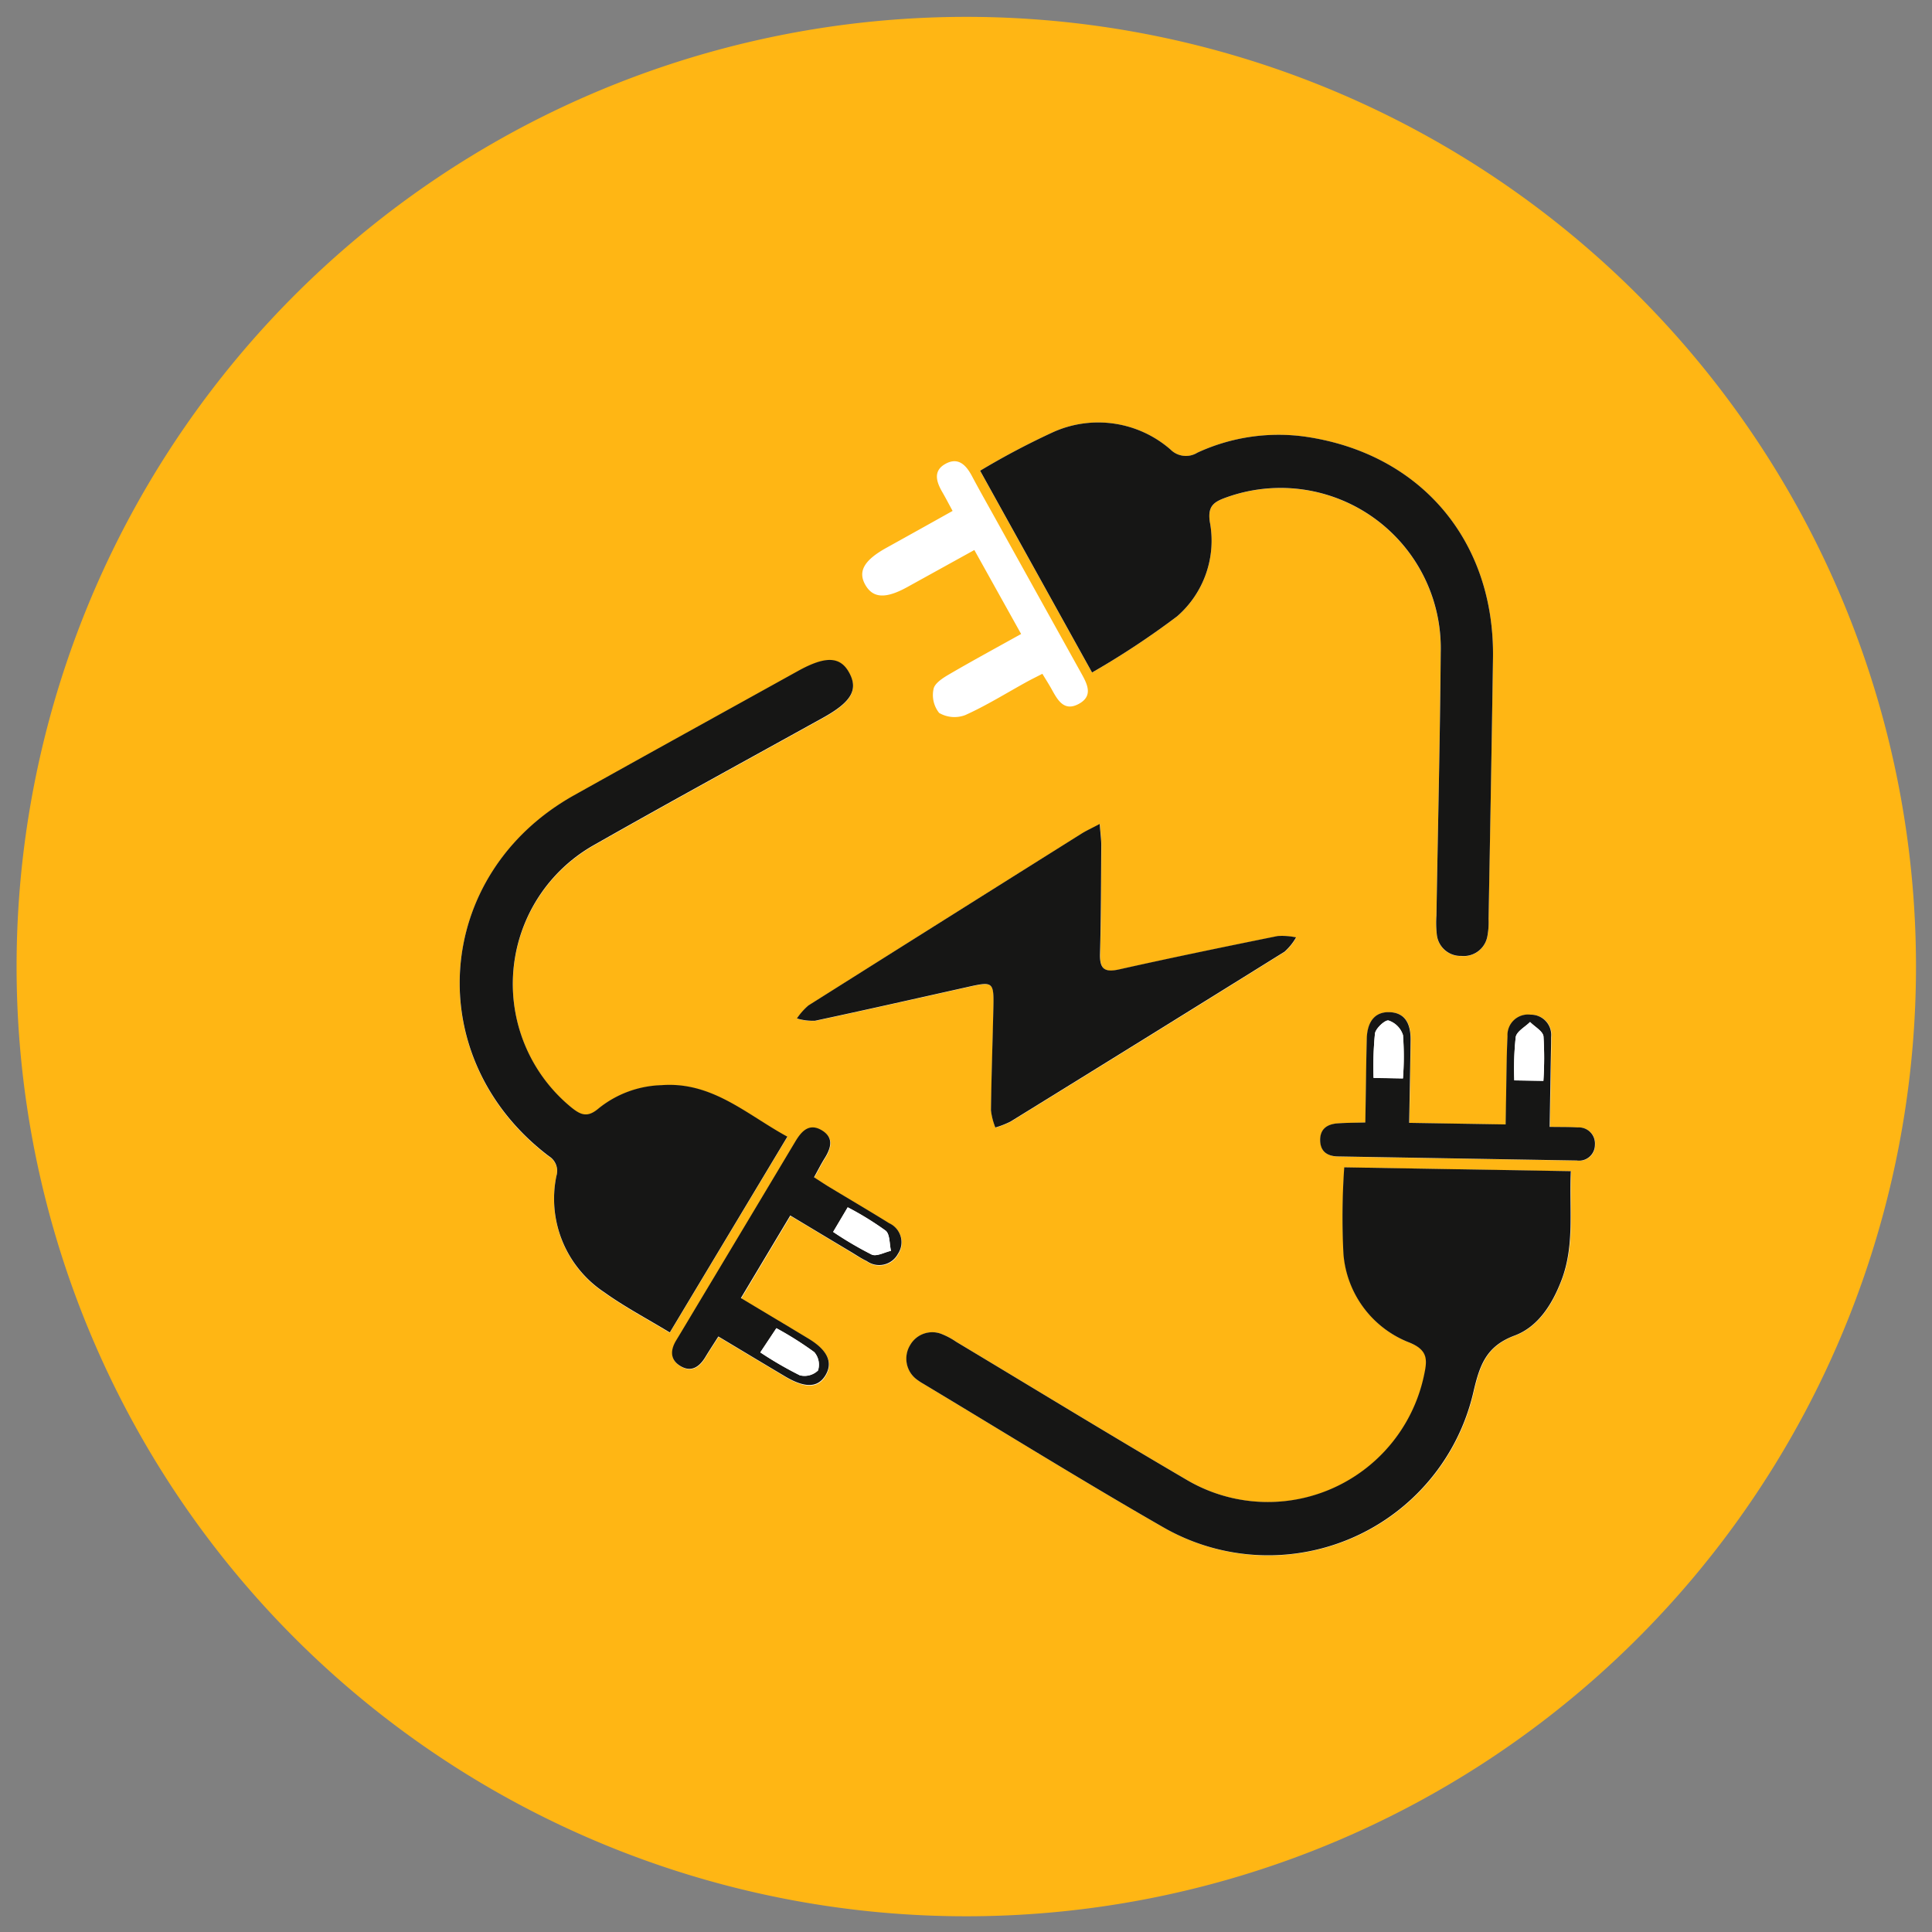 <svg xmlns="http://www.w3.org/2000/svg" width="142.85" height="142.85" viewBox="0 0 142.85 142.85">
  <rect x="0" y="0" width="142.85" height="142.85" fill="#808080" stroke="none"/>
  <g id="Group_143" data-name="Group 143" transform="translate(953.853 -4354.912)">
    <path id="Path_355" data-name="Path 355" d="M140.421,70.21a70.21,70.21,0,1,0-70.21,70.21,70.211,70.211,0,0,0,70.21-70.21" transform="matrix(-0.017, 1, -1, -0.017, -811.003, 4357.362)" fill="#ffb614"/>
    <path id="Path_356" data-name="Path 356" d="M54.747,18.492V1.743c2.721.091,5.412-.4,8.025.542,1.8.644,3.511,1.662,4.2,3.415.828,2.108,2.26,2.543,4.255,2.973A15.566,15.566,0,0,1,81.589,31.417c-3.327,6.04-6.869,11.962-10.317,17.937a4.116,4.116,0,0,1-.266.428,1.923,1.923,0,0,1-2.57.588,1.881,1.881,0,0,1-.828-2.4,5.078,5.078,0,0,1,.523-1c3.3-5.72,6.649-11.411,9.888-17.165a11.8,11.8,0,0,0-8.128-17.493c-1.069-.207-1.749-.2-2.267,1.13a7.672,7.672,0,0,1-6.463,5.006,52.735,52.735,0,0,1-6.415.05M67.822,68.168c-1.008,1.723-1.846,3.383-2.895,4.9A8.293,8.293,0,0,1,56.4,76.748a1.274,1.274,0,0,0-1.455.572c-7.064,9.657-20.7,8.941-26.715-1.4C25.058,70.468,21.921,65,18.769,59.533c-1.178-2.042-1.15-3.136.1-3.82,1.229-.676,2.139-.146,3.334,1.924,3.214,5.572,6.388,11.168,9.66,16.706A11.791,11.791,0,0,0,51.31,75.724c.574-.73.739-1.226.033-2.016a7.766,7.766,0,0,1-1.794-4.622c-.343-3.737,2.07-6.342,3.649-9.363l14.624,8.445M3.708,46.314A56.07,56.07,0,0,1,.754,40.943,8.135,8.135,0,0,1,1.9,32.269a1.6,1.6,0,0,0,.2-1.992A14.311,14.311,0,0,1,.771,22.415C1.828,13.816,8.2,8.19,16.9,8.167c6.439-.016,12.879,0,19.318,0a5.5,5.5,0,0,1,1.257.062,1.772,1.772,0,0,1,1.5,1.9A1.766,1.766,0,0,1,37.4,11.976a7.716,7.716,0,0,1-1.385.05c-6.482,0-12.964-.048-19.445.015A11.844,11.844,0,0,0,5.4,28.153c.334.867.656,1.3,1.8,1.117a7.411,7.411,0,0,1,7.026,2.3,60.177,60.177,0,0,1,4.257,6.215L3.708,46.314m25.969-9.3c.763-.068,1.207-.138,1.651-.142,2.649-.028,5.3-.071,7.948-.042,1.1.012,1.395-.334,1.129-1.432-.937-3.88-1.808-7.775-2.666-11.672a5.1,5.1,0,0,1,.076-1.369,4.2,4.2,0,0,1,1.072.833q6.48,10,12.9,20.04a6.671,6.671,0,0,1,.46,1.119,4.972,4.972,0,0,1-1.26.346c-2.565.01-5.129-.038-7.695-.051-1.764-.008-1.84.1-1.436,1.766.916,3.8,1.845,7.593,2.726,11.4a4.19,4.19,0,0,1-.145,1.344,4.607,4.607,0,0,1-.98-.838q-6.539-9.962-13.035-19.954c-.22-.336-.392-.7-.746-1.347m38.381,27.54c.554.34,1.04.649,1.538.938.755.438,1.172,1.044.67,1.867-.458.746-1.157.724-1.871.306-.834-.488-1.675-.966-2.513-1.449Q59.71,62.661,53.538,59.1c-.758-.435-1.376-.981-.865-1.911s1.284-.741,2.056-.28c.454.272.933.5,1.441.776.271-.439.5-.789.706-1.147.867-1.49,1.713-2.991,2.6-4.471a1.541,1.541,0,0,1,2.254-.683,1.574,1.574,0,0,1,.581,2.287,13.835,13.835,0,0,1-.678,1.21c-.852,1.477-1.706,2.953-2.6,4.508l6.165,3.545c1.029-1.783,1.968-3.42,2.916-5.052.824-1.416,1.727-1.848,2.682-1.3s.99,1.492.139,2.984c-.935,1.636-1.88,3.265-2.869,4.985m-49.431-23.1c.229.428.416.794.62,1.152.856,1.495,1.8,2.949,2.53,4.5a2.248,2.248,0,0,1-.126,1.933,2.118,2.118,0,0,1-1.766.443c-.418-.07-.818-.668-1.089-1.115-1.041-1.715-2.027-3.465-3.084-5.288L9.572,46.639l2.818,4.9c.9,1.565.882,2.506-.065,3.091-1,.619-1.847.171-2.8-1.479q-1.4-2.428-2.815-4.855c-.579.328-.986.547-1.381.786-.748.451-1.553.721-2.083-.189-.557-.957.072-1.551.893-2,.992-.548,1.969-1.126,2.952-1.693q5.732-3.309,11.46-6.621c.811-.471,1.67-.922,2.272.161s-.29,1.568-1.077,2.022c-.357.206-.7.436-1.12.7m32.748-27.7V6.63c-.607,0-1.106,0-1.6,0-1.639,0-3.279.024-4.917-.027a1.518,1.518,0,0,1-1.626-1.692,1.494,1.494,0,0,1,1.637-1.541c.463-.013.925-.006,1.387-.006H51.5c0-.822-.024-1.447.006-2.07A1.193,1.193,0,0,1,52.754,0a1.173,1.173,0,0,1,1.194,1.336q0,8.827,0,17.653c0,.782-.336,1.309-1.176,1.332s-1.2-.506-1.268-1.265c-.058-.651-.066-1.3-.1-2.051-2.146,0-4.157.012-6.168,0-1.35-.011-2.053-.62-2.015-1.694.036-1.018.7-1.54,2.019-1.548,2.009-.012,4.019,0,6.135,0" transform="matrix(-0.017, 1, -1, -0.017, -835.009, 4386.8)" fill="#fff"/>
    <path id="Path_357" data-name="Path 357" d="M0,16.8a52.506,52.506,0,0,0,6.413-.05,7.671,7.671,0,0,0,6.464-5c.518-1.328,1.2-1.339,2.266-1.132A11.8,11.8,0,0,1,23.272,28.1c-3.238,5.755-6.589,11.446-9.888,17.166a5.192,5.192,0,0,0-.523,1,1.883,1.883,0,0,0,.828,2.4,1.922,1.922,0,0,0,2.57-.589,4.014,4.014,0,0,0,.267-.428c3.447-5.974,6.989-11.9,10.317-17.937A15.567,15.567,0,0,0,16.479,6.977C14.485,6.548,13.053,6.112,12.224,4c-.689-1.754-2.4-2.77-4.2-3.416C5.411-.348,2.721.138,0,.046Z" transform="matrix(-0.017, 1, -1, -0.017, -837.661, 4441.508)" fill="#161615"/>
    <path id="Path_358" data-name="Path 358" d="M49.915,12.733,35.291,4.288c-1.579,3.021-3.993,5.626-3.649,9.363a7.766,7.766,0,0,0,1.794,4.622c.7.789.541,1.285-.033,2.016a11.791,11.791,0,0,1-19.451-1.381C10.679,13.37,7.505,7.774,4.291,2.2,3.1.13,2.186-.4.957.278-.288.962-.317,2.056.862,4.1,4.013,9.56,7.151,15.031,10.323,20.483c6.018,10.342,19.65,11.058,26.715,1.4a1.274,1.274,0,0,1,1.454-.572A8.293,8.293,0,0,0,47.02,17.63c1.049-1.514,1.886-3.174,2.895-4.9" transform="matrix(-0.017, 1, -1, -0.017, -890.748, 4403.737)" fill="#161615"/>
    <path id="Path_359" data-name="Path 359" d="M3.708,38.153l14.774-8.527a60.061,60.061,0,0,0-4.257-6.215,7.411,7.411,0,0,0-7.026-2.3c-1.141.186-1.464-.248-1.8-1.117A11.844,11.844,0,0,1,16.571,3.88c6.481-.062,12.963-.012,19.444-.015a7.709,7.709,0,0,0,1.385-.05,1.765,1.765,0,0,0,1.568-1.843,1.773,1.773,0,0,0-1.5-1.9A5.5,5.5,0,0,0,36.215.007C29.776,0,23.336-.008,16.9.008,8.2.029,1.827,5.656.77,14.255A14.309,14.309,0,0,0,2.1,22.117a1.605,1.605,0,0,1-.2,1.993A8.132,8.132,0,0,0,.754,32.783a56.054,56.054,0,0,0,2.954,5.37" transform="matrix(-0.017, 1, -1, -0.017, -843.167, 4386.657)" fill="#161615"/>
    <path id="Path_360" data-name="Path 360" d="M0,14.658C.353,15.3.526,15.668.745,16Q7.253,25.99,13.781,35.959a4.627,4.627,0,0,0,.979.838,4.162,4.162,0,0,0,.146-1.344c-.881-3.806-1.81-7.6-2.727-11.4-.4-1.669-.328-1.775,1.437-1.766,2.565.013,5.13.061,7.695.051a4.984,4.984,0,0,0,1.26-.346,6.586,6.586,0,0,0-.461-1.119Q15.681,10.84,9.21.833A4.2,4.2,0,0,0,8.138,0a5.054,5.054,0,0,0-.076,1.369c.859,3.9,1.729,7.792,2.666,11.672.264,1.1-.031,1.444-1.13,1.432-2.648-.029-5.3.015-7.947.042-.444,0-.887.074-1.651.142" transform="matrix(-0.017, 1, -1, -0.017, -857.883, 4416.082)" fill="#161615"/>
    <path id="Path_361" data-name="Path 361" d="M15.571,13.419c.99-1.72,1.935-3.35,2.869-4.986.852-1.49.8-2.441-.138-2.984-.956-.551-1.859-.119-2.682,1.3-.949,1.631-1.887,3.268-2.916,5.051L6.539,8.253c.9-1.555,1.752-3.031,2.6-4.508.231-.4.488-.79.678-1.209A1.575,1.575,0,0,0,9.241.248,1.542,1.542,0,0,0,6.987.93C6.1,2.41,5.256,3.912,4.39,5.4c-.209.359-.435.708-.706,1.147-.51-.272-.987-.5-1.441-.775C1.471,5.312.7,5.128.187,6.054s.107,1.474.864,1.911Q7.227,11.517,13.4,15.08c.838.483,1.678.962,2.513,1.45.713.417,1.414.441,1.87-.307.5-.822.085-1.428-.669-1.867-.5-.29-.984-.6-1.539-.937m-9.71-9.4A22.646,22.646,0,0,1,7.543,1.183C7.8.857,8.518.893,9.026.764c.116.48.457,1.055.3,1.419A26.487,26.487,0,0,1,7.7,5.064L5.86,4.016M16.7,10.293,14.89,9.138a24.952,24.952,0,0,1,1.721-2.832,1.414,1.414,0,0,1,1.352-.3,1.43,1.43,0,0,1,.379,1.34A27.02,27.02,0,0,1,16.7,10.293" transform="matrix(-0.017, 1, -1, -0.017, -887.056, 4438.385)" fill="#161615"/>
    <path id="Path_363" data-name="Path 363" d="M8.156,13.758c-2.117,0-4.126-.01-6.135,0C.7,13.769.038,14.29,0,15.309-.036,16.382.667,16.993,2.017,17c2.01.014,4.021,0,6.167,0,.034.746.041,1.4.1,2.051.068.76.429,1.29,1.268,1.266s1.176-.551,1.176-1.333q0-8.827,0-17.653A1.173,1.173,0,0,0,9.537,0,1.193,1.193,0,0,0,8.283,1.3c-.031.622-.006,1.246-.006,2.069H3.032c-.462,0-.925-.006-1.386.005A1.5,1.5,0,0,0,.008,4.912,1.518,1.518,0,0,0,1.634,6.6c1.638.05,3.278.022,4.917.028h1.6Zm-3.273.518v2.173A25.1,25.1,0,0,1,1.6,16.4c-.386-.05-1.036-.741-.973-.989a1.674,1.674,0,0,1,1.061-1.083,21.173,21.173,0,0,1,3.2-.051m0-8.235a21.773,21.773,0,0,1-3.2-.051C1.262,5.927.926,5.313.551,4.95.9,4.6,1.21,3.991,1.6,3.94a25.273,25.273,0,0,1,3.285-.049Z" transform="matrix(-0.017, 1, -1, -0.017, -835.763, 4430.012)" fill="#161615"/>
    <path id="Path_364" data-name="Path 364" d="M0,3.251,1.837,4.3a26.388,26.388,0,0,0,1.63-2.88C3.622,1.055,3.28.48,3.164,0,2.656.128,1.94.092,1.681.418A22.391,22.391,0,0,0,0,3.251" transform="matrix(-0.017, 1, -1, -0.017, -887.922, 4444.232)" fill="#fff"/>
    <path id="Path_365" data-name="Path 365" d="M1.808,4.359A27.019,27.019,0,0,0,3.452,1.412,1.43,1.43,0,0,0,3.073.072a1.414,1.414,0,0,0-1.352.3A24.952,24.952,0,0,0,0,3.2L1.808,4.359" transform="matrix(-0.017, 1, -1, -0.017, -893.249, 4453.169)" fill="#fff"/>
    <path id="Path_367" data-name="Path 367" d="M4.263.035a21.3,21.3,0,0,0-3.2.051A1.674,1.674,0,0,0,0,1.169c-.064.248.586.939.973.991a25.271,25.271,0,0,0,3.285.048Z" transform="matrix(-0.017, 1, -1, -0.017, -850.011, 4430.383)" fill="#fff"/>
    <path id="Path_368" data-name="Path 368" d="M4.331,2.18V.03A25.273,25.273,0,0,0,1.046.078C.659.129.346.734,0,1.089c.375.363.711.977,1.13,1.04a21.773,21.773,0,0,0,3.2.051" transform="matrix(-0.017, 1, -1, -0.017, -839.633, 4430.496)" fill="#fff"/>
  </g>
</svg>
